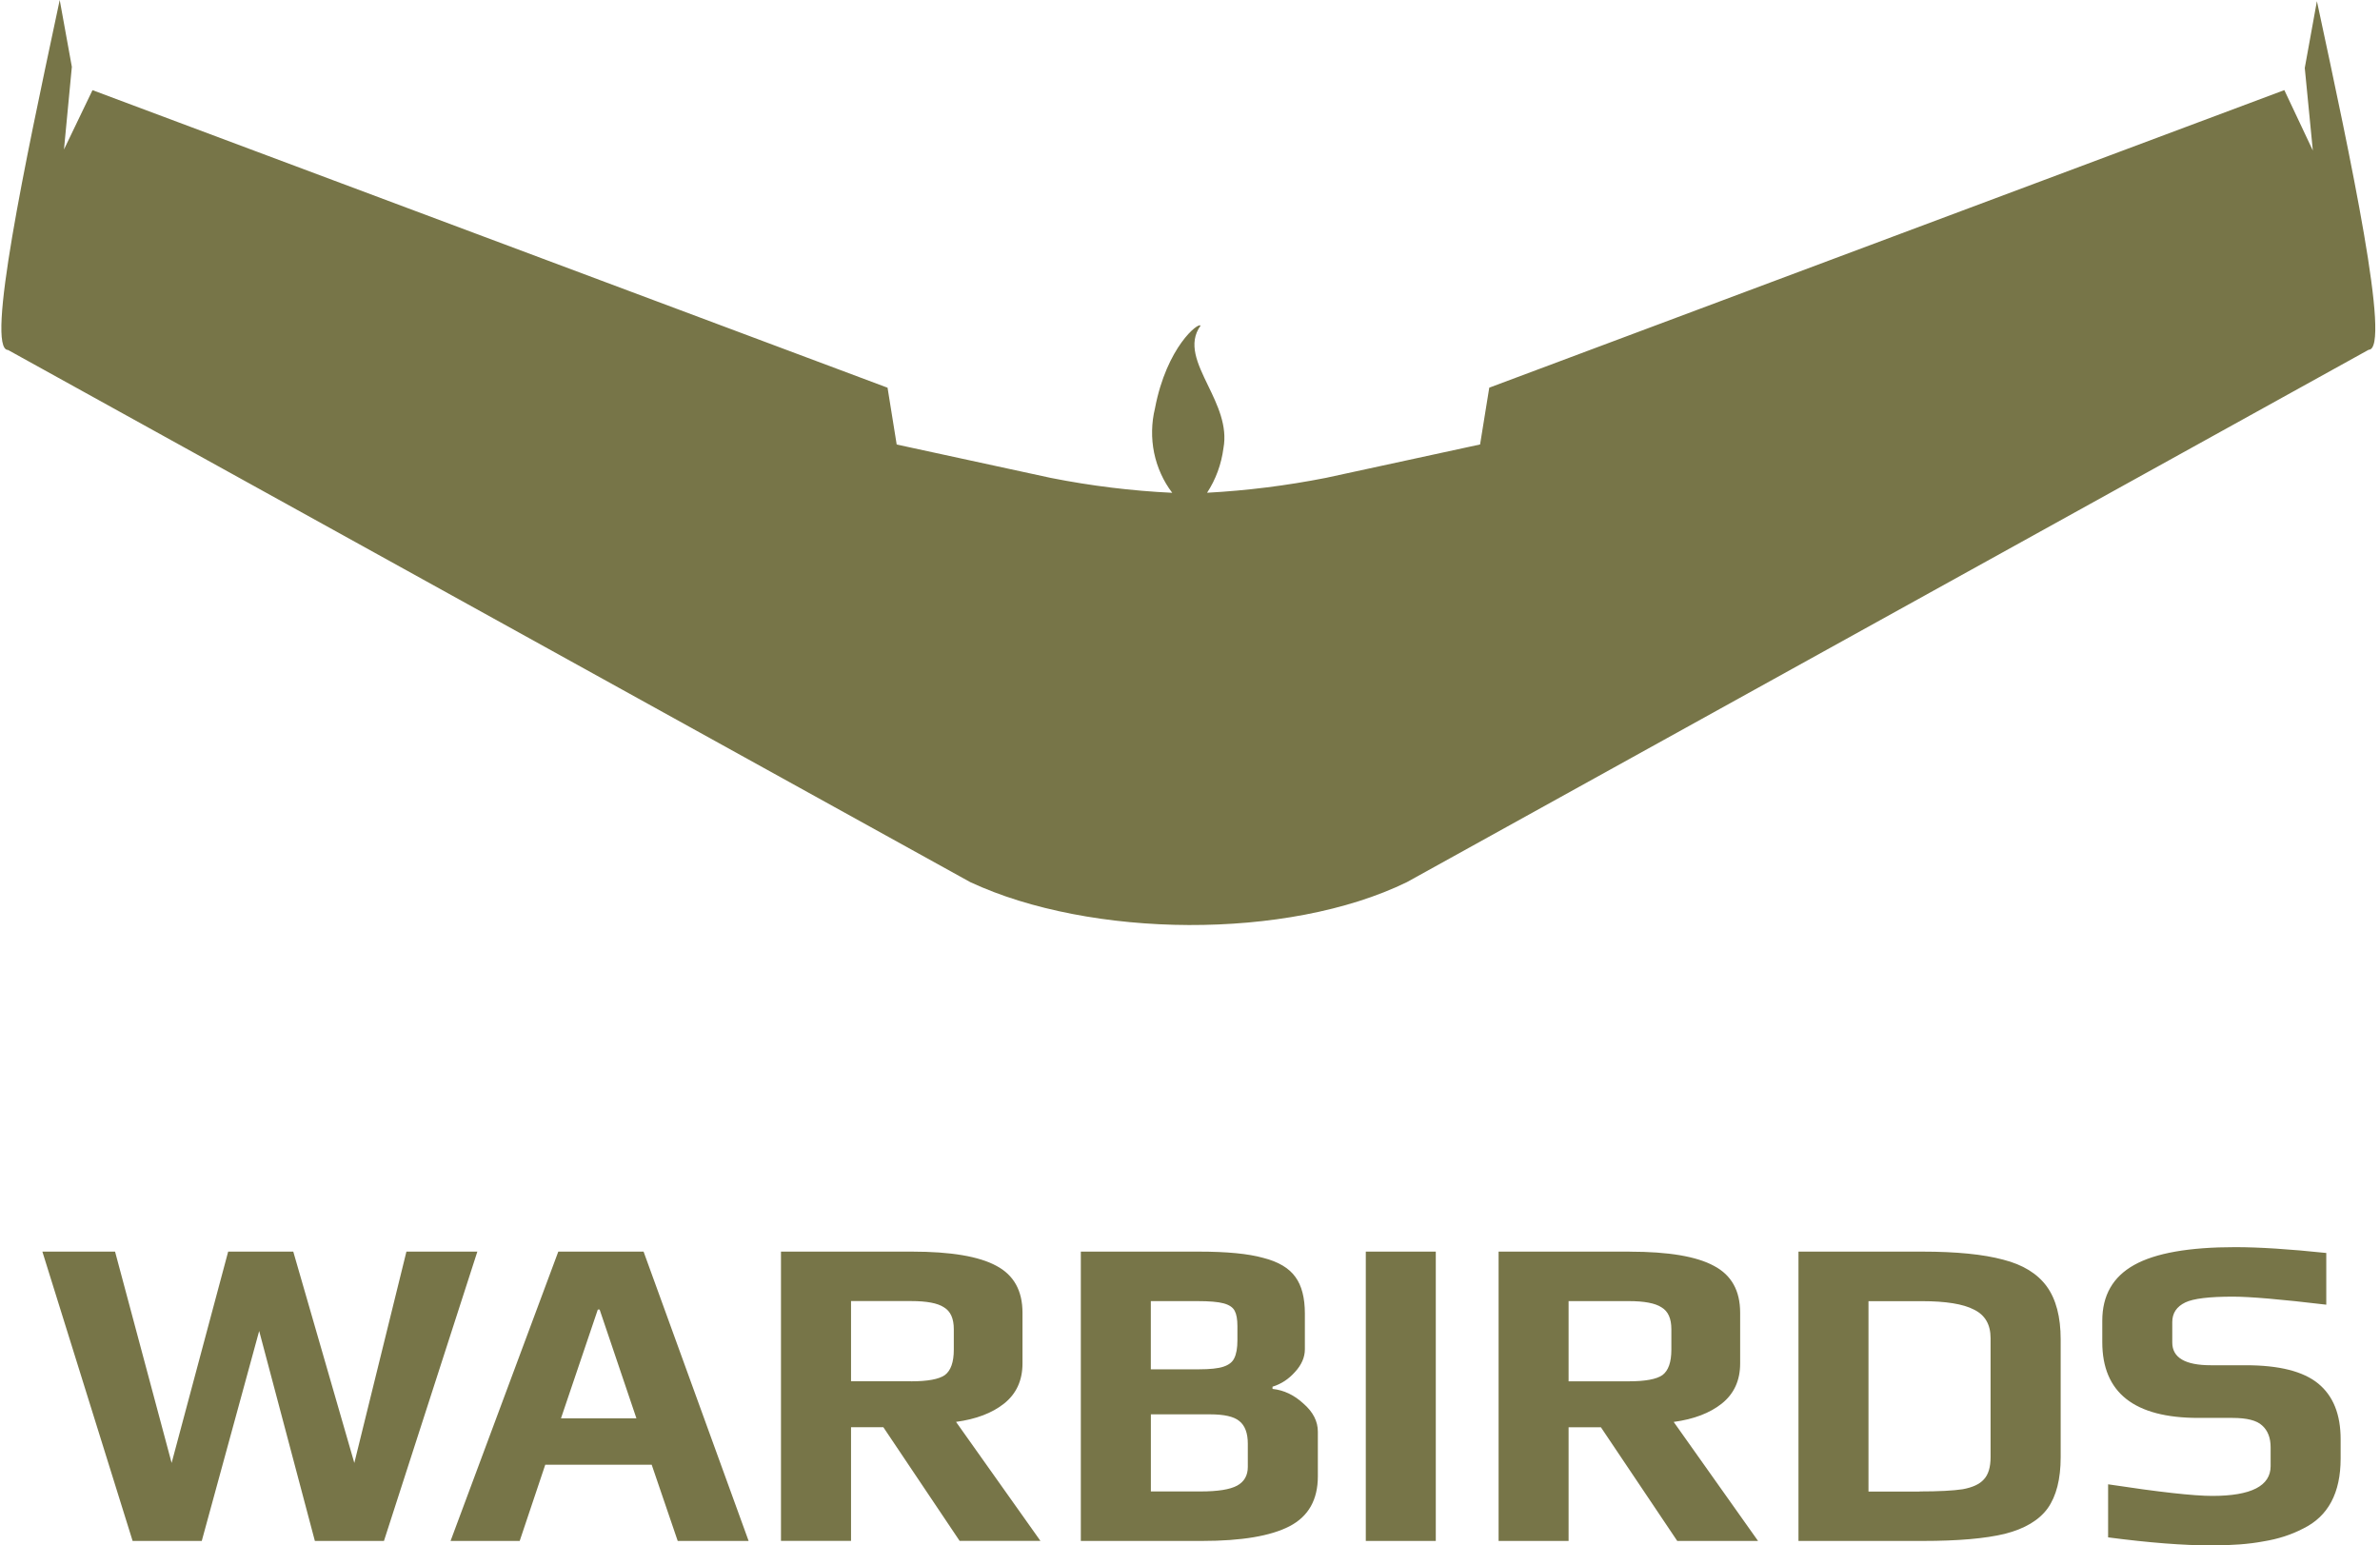 <svg width="154" height="100" viewBox="0 0 154 100" fill="none" xmlns="http://www.w3.org/2000/svg">
<path fill-rule="evenodd" clip-rule="evenodd" d="M124.21 96.511C125.451 96.511 126.38 96.462 127 96.368C127.64 96.25 128.097 96.039 128.366 95.733C128.658 95.424 128.802 94.943 128.802 94.293V86.592C128.802 85.707 128.444 85.093 127.729 84.745C127.033 84.38 125.907 84.198 124.358 84.198H120.902V96.517H124.214L124.21 96.511ZM116.369 80.992H124.388C126.593 80.992 128.336 81.168 129.616 81.512C130.893 81.837 131.835 82.416 132.436 83.242C133.036 84.068 133.338 85.213 133.338 86.673V94.289C133.338 95.714 133.056 96.816 132.495 97.606C131.933 98.377 131.014 98.924 129.734 99.252C128.458 99.561 126.685 99.714 124.42 99.714H116.372V80.992H116.369ZM107.569 88.982C107.182 89.252 106.457 89.385 105.39 89.385H101.497V84.195H105.39C106.398 84.195 107.103 84.329 107.51 84.598C107.937 84.849 108.147 85.32 108.147 86.013V87.34C108.147 88.146 107.954 88.696 107.566 88.985L107.569 88.982ZM105.449 80.992H96.968V99.714H101.497V92.358H103.588L108.528 99.714H113.756L108.298 92.013C109.595 91.837 110.632 91.444 111.406 90.829C112.201 90.195 112.598 89.33 112.598 88.234V84.946C112.598 83.522 112.037 82.514 110.911 81.919C109.788 81.304 107.97 80.995 105.449 80.995V80.992ZM88.375 80.992H92.904V99.714H88.375V80.992ZM80.045 96.137C79.582 96.387 78.797 96.511 77.691 96.511H74.468V91.522H78.302C79.211 91.522 79.841 91.665 80.189 91.954C80.557 92.244 80.741 92.735 80.741 93.424V94.924C80.741 95.48 80.507 95.886 80.045 96.137ZM79.172 88.436C78.824 88.553 78.292 88.608 77.573 88.608H74.465V84.195H77.485C78.259 84.195 78.82 84.244 79.168 84.338C79.536 84.436 79.779 84.598 79.894 84.829C80.009 85.041 80.068 85.369 80.068 85.811V86.735C80.068 87.236 79.999 87.62 79.864 87.889C79.746 88.14 79.516 88.322 79.168 88.436H79.172ZM77.573 80.992H69.936V99.714H77.78C80.337 99.714 82.224 99.395 83.445 98.761C84.663 98.127 85.273 97.05 85.273 95.532V92.647C85.273 91.974 84.965 91.369 84.344 90.829C83.744 90.273 83.078 89.954 82.339 89.876V89.733C82.9 89.561 83.383 89.242 83.793 88.781C84.22 88.319 84.433 87.828 84.433 87.307V85.002C84.433 83.984 84.23 83.194 83.823 82.637C83.416 82.062 82.72 81.645 81.732 81.395C80.763 81.125 79.378 80.992 77.576 80.992H77.573ZM58.956 89.385C60.023 89.385 60.748 89.252 61.136 88.982C61.523 88.693 61.717 88.146 61.717 87.337V86.01C61.717 85.317 61.503 84.846 61.077 84.595C60.67 84.325 59.964 84.192 58.956 84.192H55.067V89.382H58.956V89.385ZM50.534 80.992H59.016C61.533 80.992 63.351 81.301 64.477 81.915C65.6 82.511 66.161 83.522 66.161 84.943V88.231C66.161 89.327 65.764 90.192 64.969 90.826C64.195 91.441 63.158 91.834 61.861 92.01L67.323 99.711H62.094L57.158 92.355H55.067V99.711H50.534V80.989V80.992ZM38.8 84.742L41.18 91.779H36.299L38.682 84.742H38.797H38.8ZM41.646 80.992H36.125L29.154 99.714H33.627L35.282 94.781H42.168L43.852 99.714H48.44L41.643 80.992H41.646ZM7.448 80.992H2.742L8.581 99.714H13.055L16.77 86.127L20.374 99.714H24.844L30.887 80.992H26.298L22.927 94.667L18.976 80.992H14.764L11.105 94.667L7.445 80.992H7.448ZM136.41 99.483C139.062 99.831 141.291 100.003 143.09 100.003C144.406 100.003 145.528 99.919 146.457 99.743C147.406 99.59 148.269 99.311 149.04 98.907C150.649 98.117 151.453 96.608 151.453 94.377V93.135C151.453 91.519 150.967 90.319 149.999 89.528C149.031 88.738 147.472 88.345 145.322 88.345H143.057C141.393 88.345 140.559 87.854 140.559 86.875V85.548C140.559 84.972 140.841 84.55 141.403 84.28C141.925 84.029 142.952 83.906 144.481 83.906C145.584 83.906 147.6 84.078 150.524 84.426V81.08C148.144 80.829 146.175 80.703 144.629 80.703C141.646 80.703 139.466 81.086 138.091 81.857C136.716 82.624 136.03 83.828 136.03 85.463V86.849C136.03 90.12 138.101 91.753 142.246 91.753H144.455C145.387 91.753 146.024 91.915 146.372 92.241C146.74 92.569 146.923 93.041 146.923 93.655V94.868C146.923 96.156 145.663 96.8 143.146 96.8C141.944 96.8 139.699 96.55 136.407 96.049V99.483H136.41ZM149.132 4.4L149.917 0.075L149.989 0.41C152.047 10 154.761 22.647 153.265 22.634L91.034 57.083C83.294 60.858 70.562 60.709 62.783 57.083L0.52 22.647C-0.957 22.647 1.665 10.325 3.713 0.715C3.766 0.475 3.815 0.237 3.864 0L4.649 4.325L4.14 9.672L5.985 5.834L57.43 25.089L58.021 28.764L68.002 30.927C70.595 31.441 73.218 31.763 75.85 31.889C75.276 31.138 74.875 30.25 74.678 29.301C74.485 28.351 74.504 27.363 74.734 26.423C75.492 22.439 77.57 20.823 77.681 21.076C76.854 22.231 77.481 23.529 78.167 24.946C78.778 26.205 79.431 27.561 79.165 28.998C79.031 30.039 78.666 31.028 78.105 31.886C80.685 31.746 83.248 31.424 85.789 30.924L95.77 28.761L96.364 25.086L147.81 5.831L149.654 9.74L149.132 4.394V4.4Z" fill="#777548"/>
</svg>
